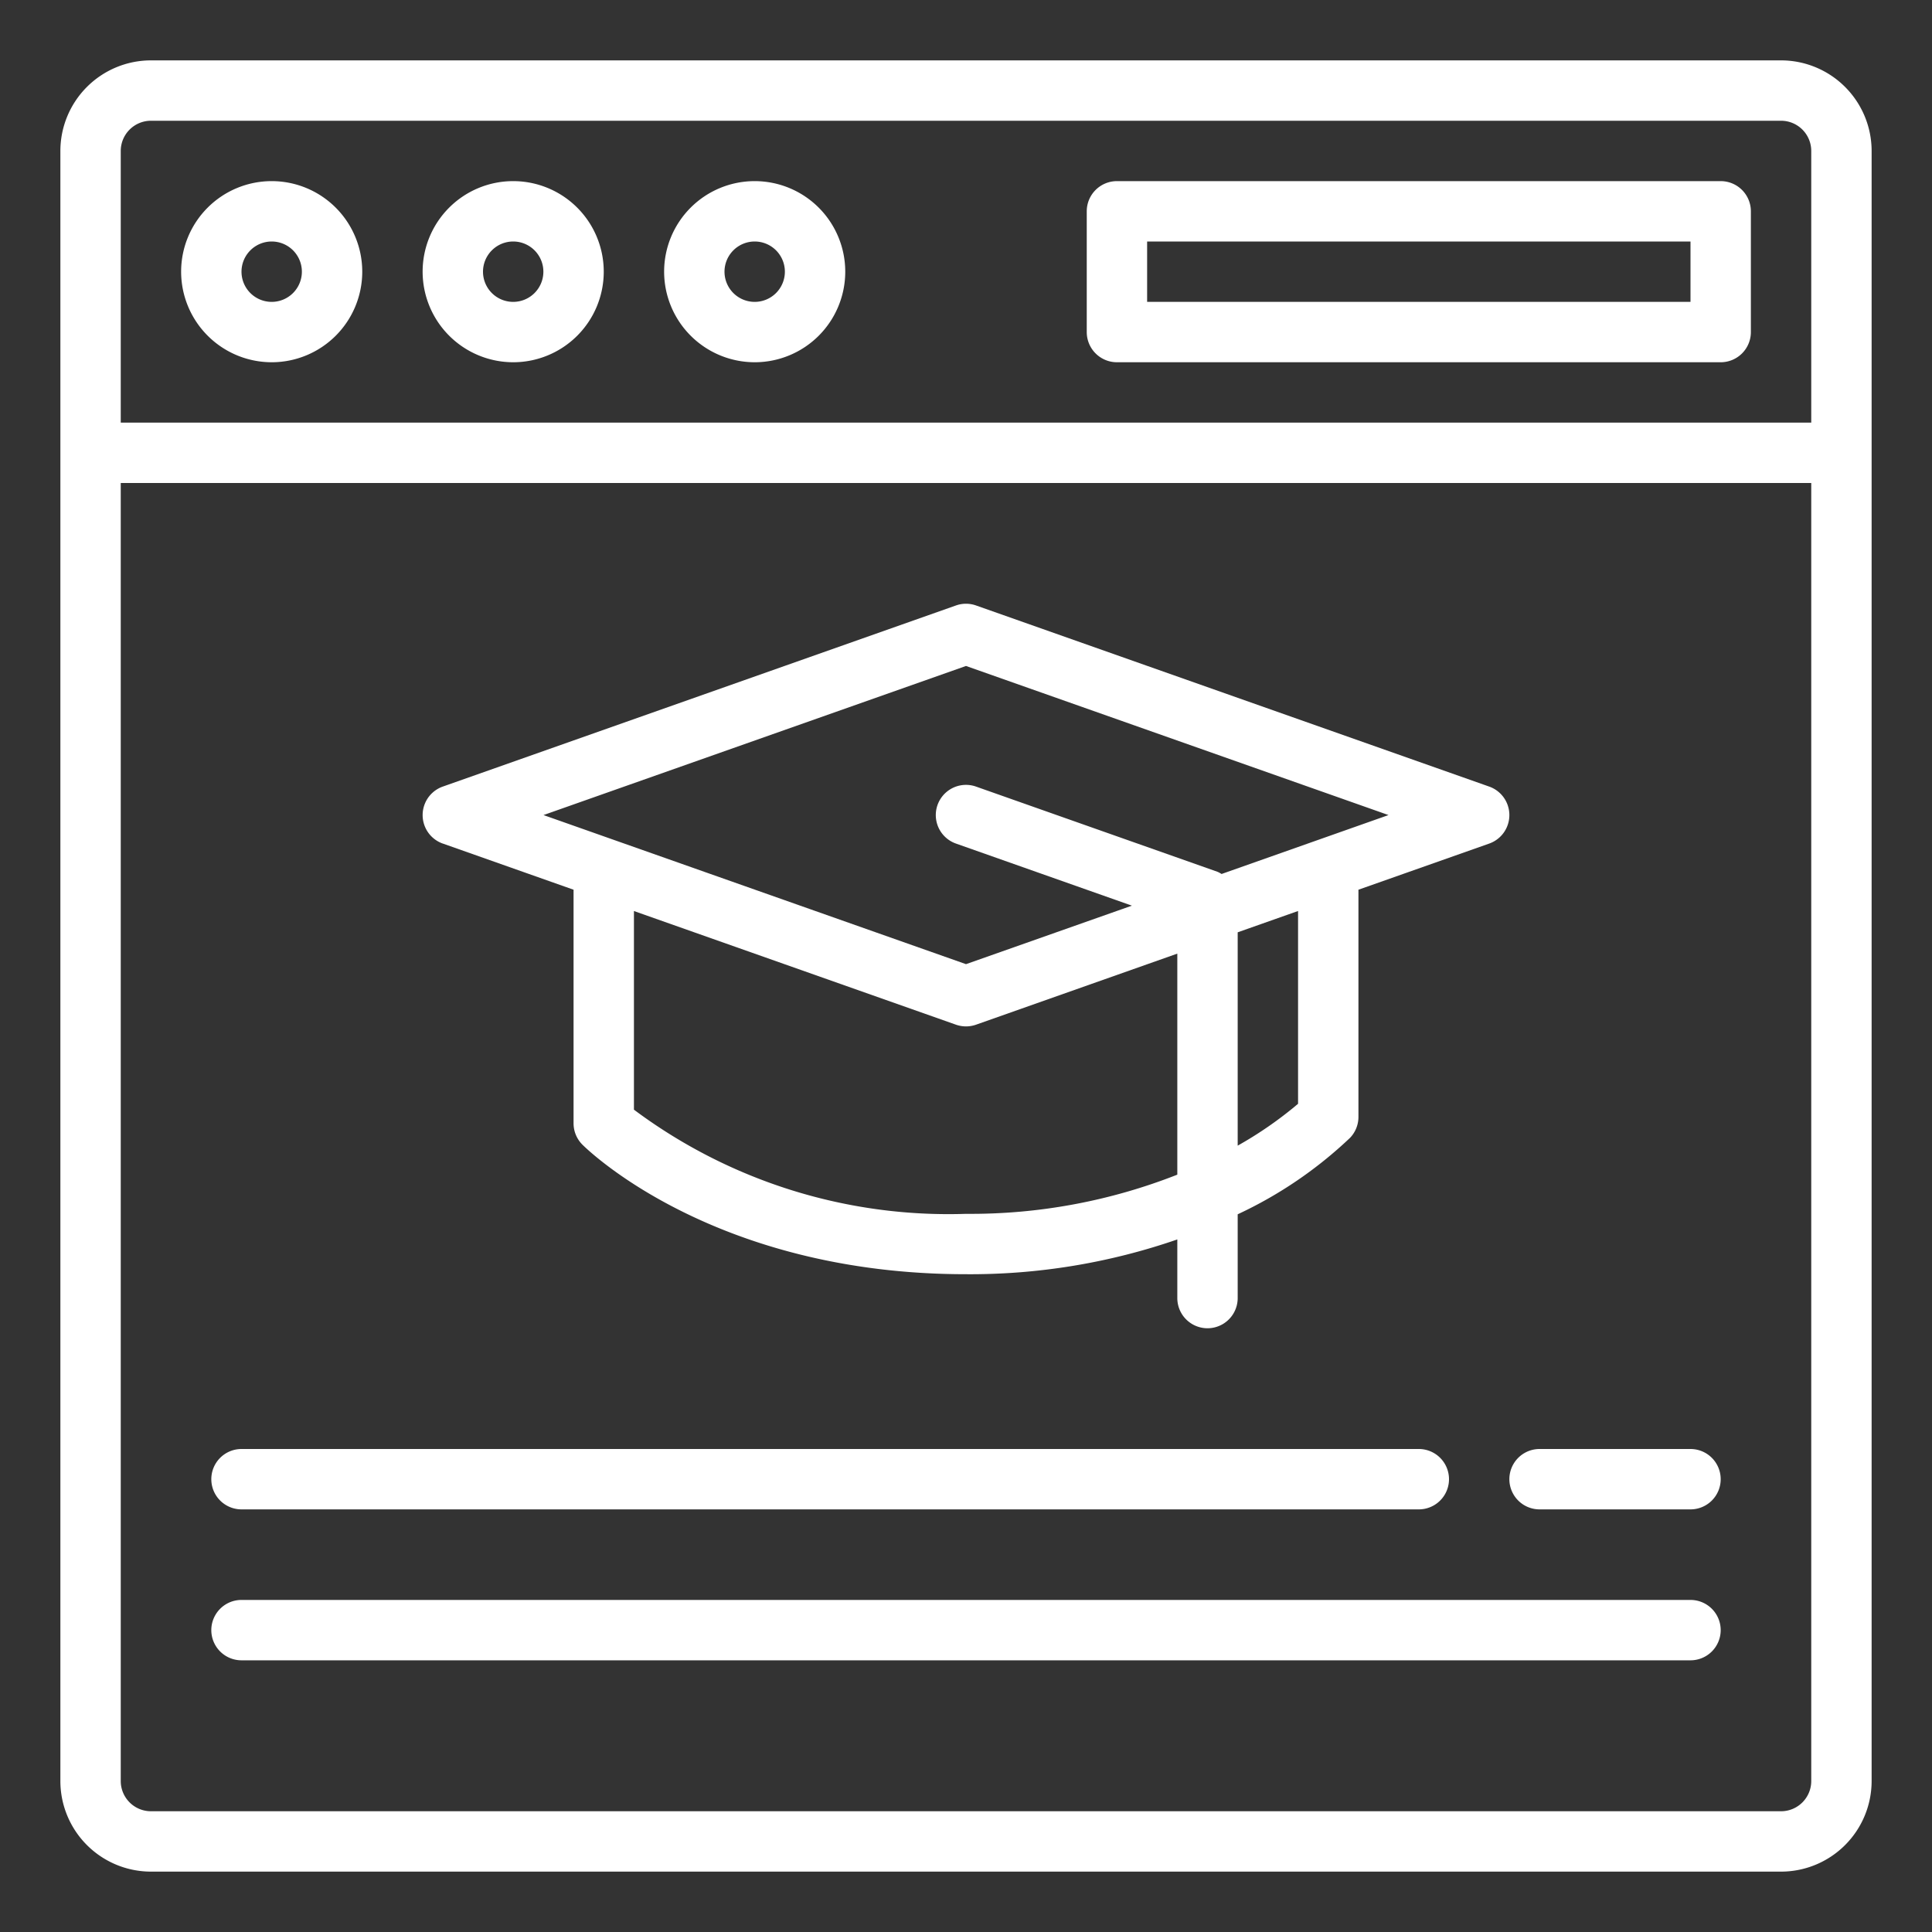<svg xmlns="http://www.w3.org/2000/svg" viewBox="0 0 64 64"><rect x="0" y="0" width="64" height="64" fill="#333333" stroke="none"/><g id="_25-Education_Website" data-name="25-Education Website"><path d="M59,2H5A3.003,3.003,0,0,0,2,5V59a3.003,3.003,0,0,0,3,3H59a3.003,3.003,0,0,0,3-3V5A3.003,3.003,0,0,0,59,2ZM5,4H59a1.001,1.001,0,0,1,1,1v9H4V5A1.001,1.001,0,0,1,5,4ZM59,60H5a1.001,1.001,0,0,1-1-1V16H60V59A1.001,1.001,0,0,1,59,60ZM9,12A3,3,0,1,0,6,9,3.003,3.003,0,0,0,9,12ZM9,8A1,1,0,1,1,8,9,1.001,1.001,0,0,1,9,8Zm8,4a3,3,0,1,0-3-3A3.003,3.003,0,0,0,17,12Zm0-4a1,1,0,1,1-1,1A1.001,1.001,0,0,1,17,8Zm8,4a3,3,0,1,0-3-3A3.003,3.003,0,0,0,25,12Zm0-4a1,1,0,1,1-1,1A1.001,1.001,0,0,1,25,8Zm12,4H57a1.0 1,0,0,0,1-1V7a1.0 1,0,0,0-1-1H37a1.0 1,0,0,0-1,1v4A1.0 1,0,0,0,37,12Zm1-4H56v2H38ZM57,54a1.0 1,0,0,1-1,1H8a1,1,0,0,1,0-2H56A1.0 1,0,0,1,57,54ZM7,49a1.0 1,0,0,1,1-1H47a1,1,0,0,1,0,2H8A1.0 1,0,0,1,7,49Zm50,0a1.0 1,0,0,1-1,1H51a1,1,0,0,1,0-2h5A1.0 1,0,0,1,57,49ZM14.667,27.943,19,29.473v7.738a.999.999,0,0,0,.293.707c.175.176,4.389,4.292,12.707,4.292a20.978,20.978,0,0,0,7-1.152V43a1,1,0,0,0,2,0V40.225a13.936,13.936,0,0,0,3.725-2.536A.999.999,0,0,0,45,37V29.473l4.333-1.529a1.001,1.001,0,0,0,0-1.887l-17-6a.999.999,0,0,0-.666,0l-17,6a1.001,1.001,0,0,0,0,1.887ZM32,40.21a17.413,17.413,0,0,1-11-3.451V30.179l10.667,3.765a1.007,1.007,0,0,0,.666,0L39,31.59v7.322A18.695,18.695,0,0,1,32,40.21Zm11-3.646a12.8,12.8,0,0,1-2,1.387V30.884l2-.706ZM32,22.061,45.996,27,40.466,28.952a.972.972,0,0,0-.133-.072l-8-2.823a1,1,0,0,0-.666,1.887l5.828,2.057L32,31.939,18.004,27Z" id="id_101" style="fill: rgb(255, 255, 255);"></path></g></svg>